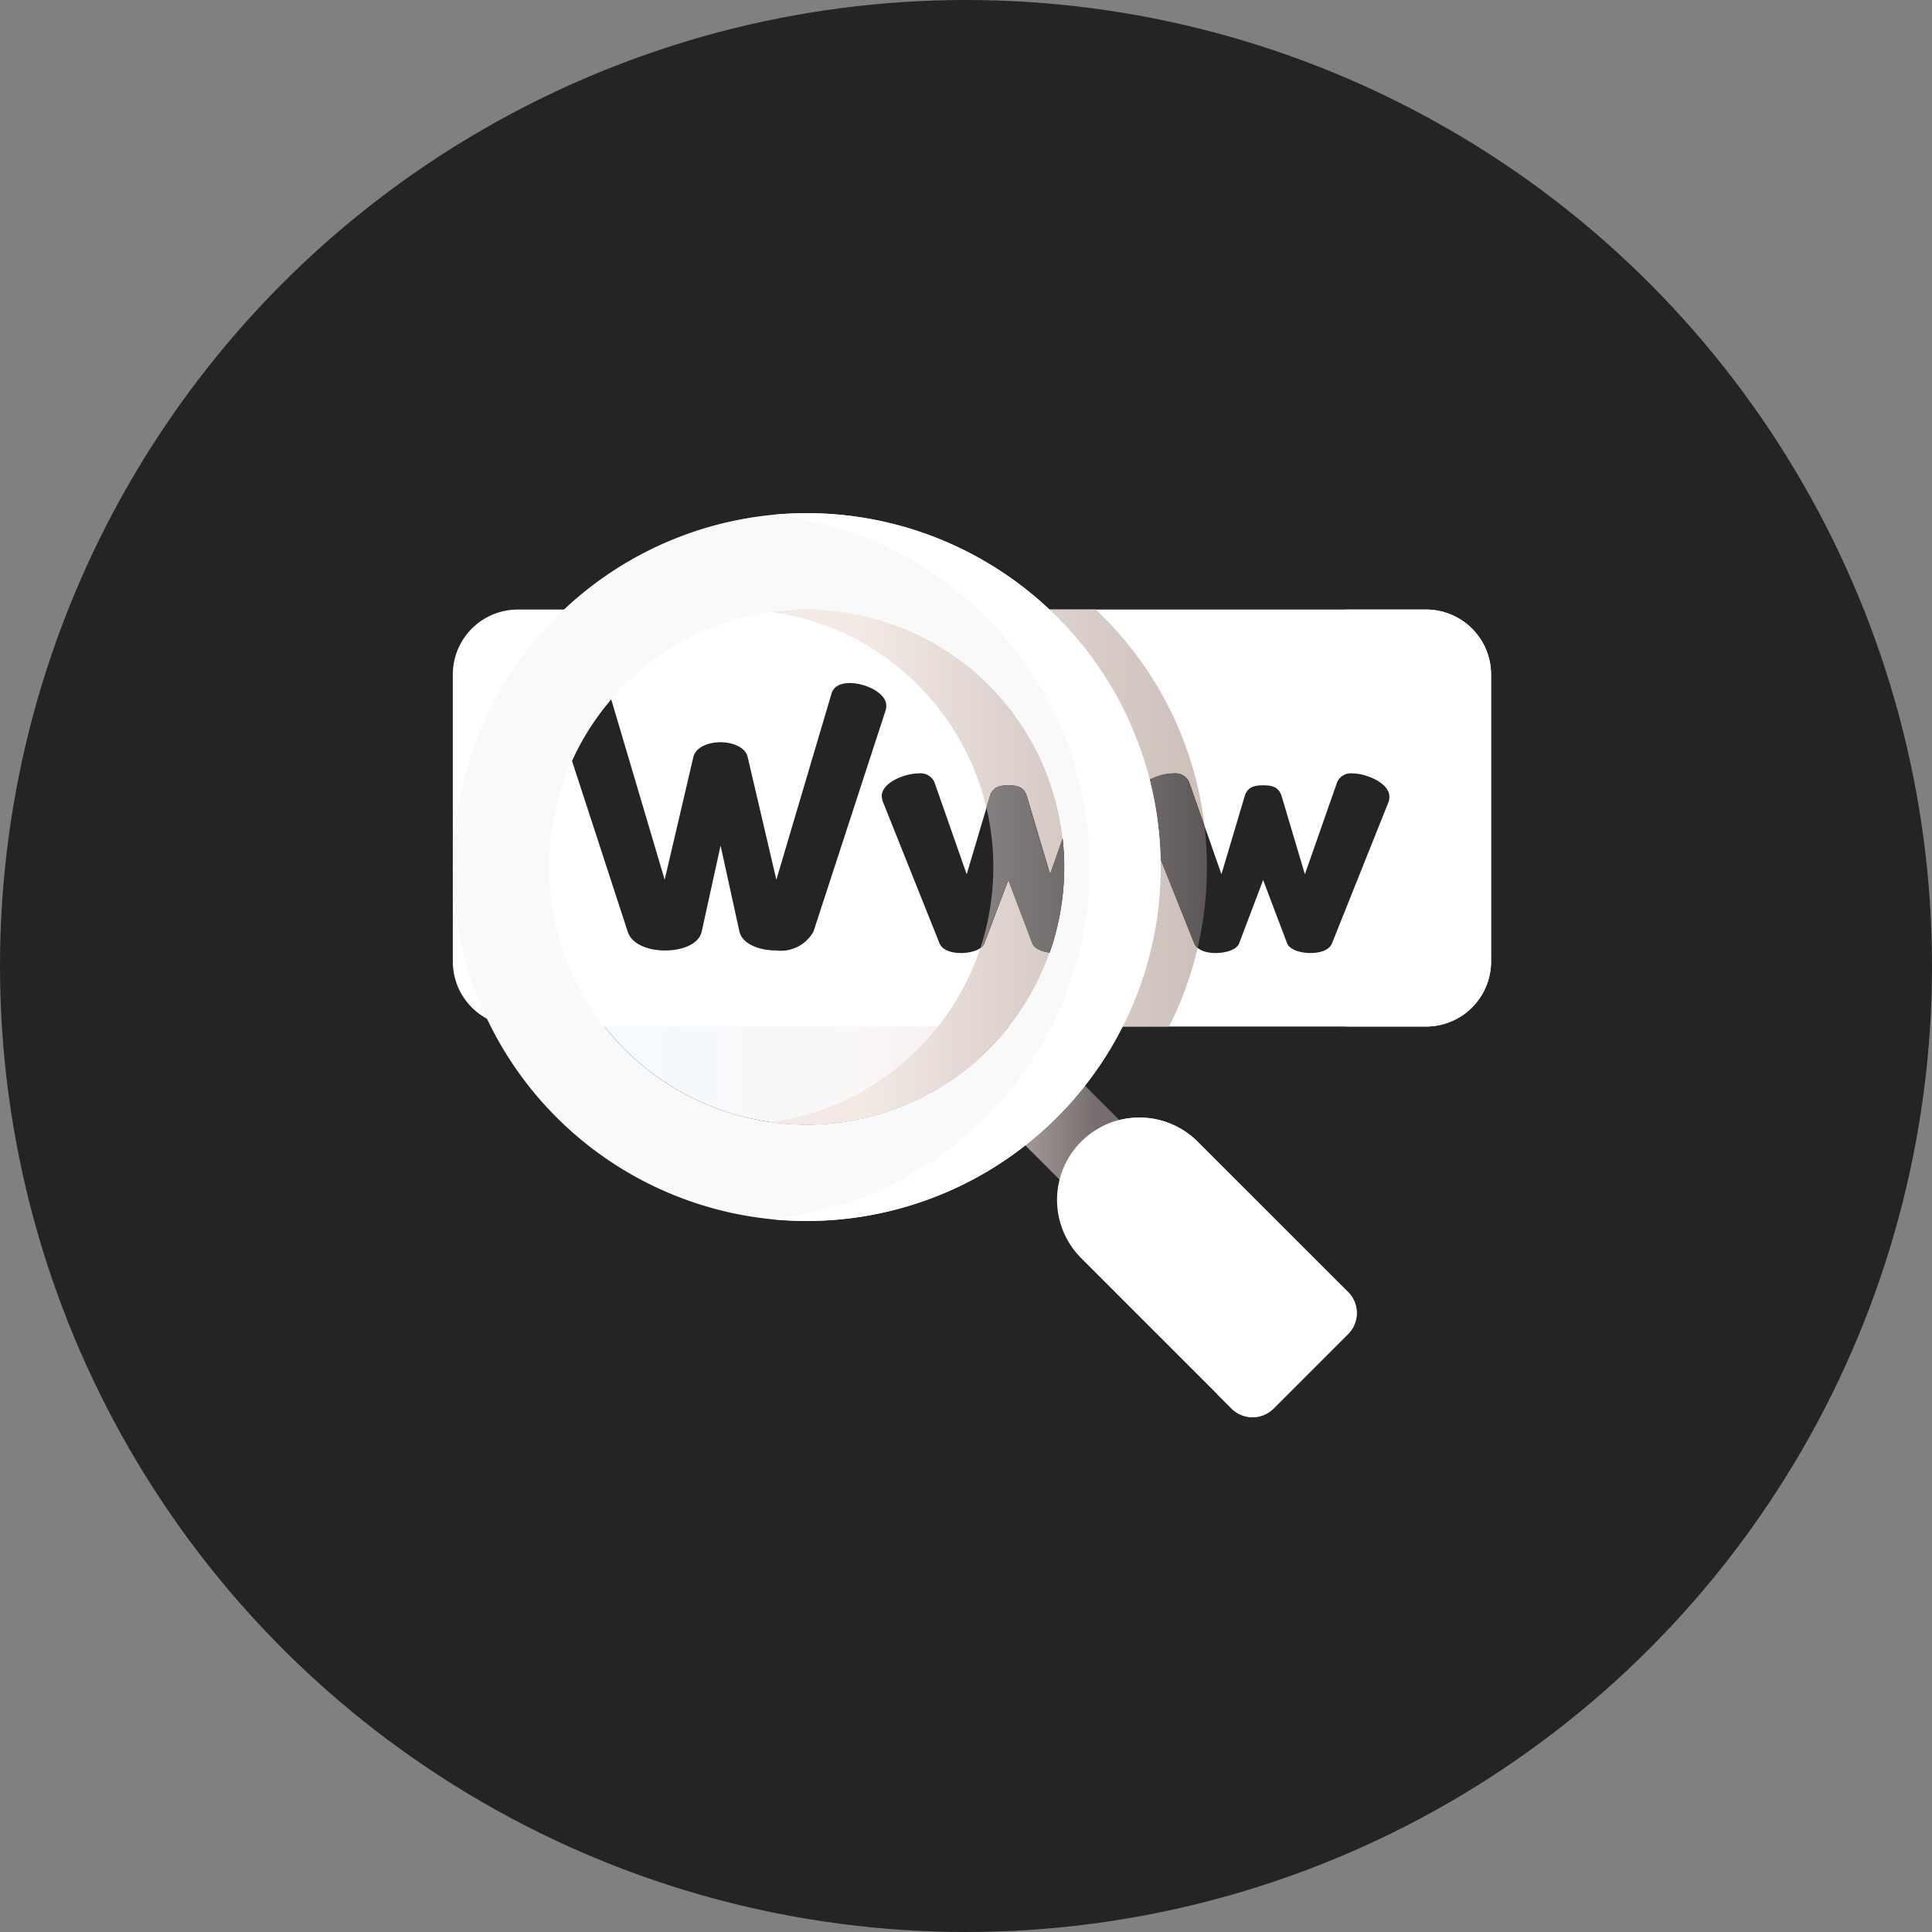 <svg xmlns="http://www.w3.org/2000/svg" xmlns:xlink="http://www.w3.org/1999/xlink" width="64" height="64" viewBox="0 0 64 64">
  <rect x="0" y="0" width="64" height="64" fill="#808080" stroke="none"/>
  <defs>
    <linearGradient id="linear-gradient" y1="0.5" x2="1" y2="0.5" gradientUnits="objectBoundingBox">
      <stop offset="0" stop-color="#f2fbff"/>
      <stop offset="0.593" stop-color="#faf7f7"/>
      <stop offset="1" stop-color="#f3eae6"/>
    </linearGradient>
    <linearGradient id="linear-gradient-2" x1="0.003" y1="0.5" x2="0.985" y2="0.5" gradientUnits="objectBoundingBox">
      <stop offset="0" stop-color="#f3eae6"/>
      <stop offset="1" stop-color="#cdbfba"/>
    </linearGradient>
    <linearGradient id="linear-gradient-3" x1="0.292" y1="0.5" x2="1.215" y2="0.5" xlink:href="#linear-gradient-2"/>
    <linearGradient id="linear-gradient-4" x1="-2.107" y1="0.5" x2="1.09" y2="0.5" gradientUnits="objectBoundingBox">
      <stop offset="0" stop-color="#9e9797"/>
      <stop offset="1" stop-color="#5b5555"/>
    </linearGradient>
    <linearGradient id="linear-gradient-5" x1="-0.137" y1="0.5" x2="0.628" y2="0.5" gradientUnits="objectBoundingBox">
      <stop offset="0" stop-color="#cdbfba"/>
      <stop offset="1" stop-color="#766e6e"/>
    </linearGradient>
    <linearGradient id="linear-gradient-6" x1="-1.1" y1="0.5" x2="2.097" y2="0.5" xlink:href="#linear-gradient-4"/>
  </defs>
  <g id="Group_725" data-name="Group 725" transform="translate(-796 -779)">
    <circle id="Ellipse_97" data-name="Ellipse 97" cx="32" cy="32" r="32" transform="translate(796 779)" fill="#242424"/>
    <g id="search_1_" data-name="search (1)" transform="translate(811 796)">
      <g id="Group_172" data-name="Group 172" transform="translate(0 3.192)">
        <circle id="Ellipse_55" data-name="Ellipse 55" cx="8.531" cy="8.531" r="8.531" transform="translate(3.192 0)" fill="url(#linear-gradient)"/>
        <path id="Path_326" data-name="Path 326" d="M32.24,94.145H2.153A2.153,2.153,0,0,1,0,91.992V82.485a2.153,2.153,0,0,1,2.153-2.153H32.24a2.153,2.153,0,0,1,2.153,2.153v9.507A2.153,2.153,0,0,1,32.24,94.145Z" transform="translate(0 -80.332)" fill="#fff"/>
        <path id="Path_327" data-name="Path 327" d="M196.6,80.332a8.532,8.532,0,0,1,6.7,13.813h3.768a11.728,11.728,0,0,0-2.429-13.813Z" transform="translate(-183.34 -80.332)" fill="url(#linear-gradient-2)"/>
        <path id="Path_328" data-name="Path 328" d="M163.625,82.837a8.517,8.517,0,0,0-7.207-2.418,8.531,8.531,0,0,1,0,16.9,8.531,8.531,0,0,0,7.207-14.483Z" transform="translate(-145.87 -80.338)" fill="url(#linear-gradient-3)"/>
        <g id="Group_171" data-name="Group 171" transform="translate(3.372 2.435)">
          <path id="Path_329" data-name="Path 329" d="M60.986,117.177c0-.409-.673-.745-1.214-.745-.289,0-.529.1-.6.349l-1.827,6.167-.95-4.063c-.072-.325-.493-.493-.9-.493s-.829.168-.9.493l-.95,4.063-1.827-6.167c-.072-.252-.313-.349-.6-.349-.541,0-1.214.337-1.214.745a.534.534,0,0,0,.024.156l2.392,7.333c.132.421.685.625,1.238.625s1.118-.2,1.214-.625l.625-2.849.625,2.849c.1.421.673.625,1.214.625a1.242,1.242,0,0,0,1.238-.625l2.392-7.333A.535.535,0,0,0,60.986,117.177Z" transform="translate(-49.999 -116.432)" fill="#242424"/>
          <path id="Path_330" data-name="Path 330" d="M217.77,160.817a.491.491,0,0,0-.5.288l-1.07,3.053-.769-2.585c-.1-.325-.349-.361-.613-.361s-.517.036-.613.361l-.769,2.585-1.07-3.053a.5.5,0,0,0-.517-.288c-.481,0-1.226.313-1.226.745a.62.62,0,0,0,.06.252l1.851,4.628c.1.24.409.325.709.325.361,0,.709-.12.781-.325l.793-2.092.793,2.092c.072.2.409.325.769.325.313,0,.625-.084.721-.325l1.851-4.628a.521.521,0,0,0,.048-.228C219,161.13,218.226,160.817,217.77,160.817Z" transform="translate(-199.785 -157.824)" fill="#242424"/>
          <path id="Path_331" data-name="Path 331" d="M342.908,160.817a.491.491,0,0,0-.5.288l-1.07,3.053-.769-2.585c-.1-.325-.349-.361-.613-.361s-.517.036-.613.361l-.769,2.585-1.07-3.053a.5.5,0,0,0-.517-.288c-.481,0-1.226.313-1.226.745a.619.619,0,0,0,.06.252l1.851,4.628c.1.24.409.325.709.325.361,0,.709-.12.781-.325l.793-2.092.793,2.092c.072.2.409.325.769.325.313,0,.625-.084.721-.325l1.851-4.628a.52.52,0,0,0,.048-.228C344.134,161.13,343.365,160.817,342.908,160.817Z" transform="translate(-316.484 -157.824)" fill="#242424"/>
          <path id="Path_332" data-name="Path 332" d="M336.982,160.817c-.481,0-1.226.313-1.226.745a.619.619,0,0,0,.06.252l1.851,4.628a.4.4,0,0,0,.118.159,11.771,11.771,0,0,0,.234-4.012l-.52-1.485A.5.5,0,0,0,336.982,160.817Z" transform="translate(-316.485 -157.824)" fill="url(#linear-gradient-4)"/>
        </g>
        <path id="Path_333" data-name="Path 333" d="M439.819,80.332h-2.767a2.153,2.153,0,0,1,2.153,2.153v9.507a2.153,2.153,0,0,1-2.153,2.153h2.767a2.153,2.153,0,0,0,2.153-2.153V82.485A2.153,2.153,0,0,0,439.819,80.332Z" transform="translate(-407.578 -80.332)" fill="#fff"/>
      </g>
      <g id="Group_174" data-name="Group 174" transform="translate(0 0)">
        <path id="Path_334" data-name="Path 334" d="M263.345,298.321l-3.3-3.3a1.362,1.362,0,0,1,0-1.926l.051-.051a1.362,1.362,0,0,1,1.926,0l3.3,3.3a1.362,1.362,0,0,1,0,1.926l-.051.051A1.362,1.362,0,0,1,263.345,298.321Z" transform="translate(-242.132 -275.131)" fill="url(#linear-gradient-5)"/>
        <path id="Path_335" data-name="Path 335" d="M11.723,33A11.723,11.723,0,1,0,23.447,44.723,11.723,11.723,0,0,0,11.723,33Zm0,20.255a8.531,8.531,0,1,1,8.531-8.531A8.531,8.531,0,0,1,11.723,53.255Z" transform="translate(0 -33)" fill="#f9f9f9"/>
        <g id="Group_173" data-name="Group 173" transform="translate(10.549)">
          <path id="Path_336" data-name="Path 336" d="M157.594,33q-.595,0-1.175.058a11.724,11.724,0,0,1,0,23.33q.58.058,1.175.058a11.723,11.723,0,1,0,0-23.447Z" transform="translate(-156.419 -33)" fill="#fff"/>
        </g>
        <path id="Path_337" data-name="Path 337" d="M306.506,337.044l-2.462,2.462a.987.987,0,0,1-1.4,0l-4.976-4.976a2.728,2.728,0,0,1,3.858-3.858l4.976,4.976A.987.987,0,0,1,306.506,337.044Z" transform="translate(-276.853 -309.853)" fill="#fff"/>
        <path id="Path_338" data-name="Path 338" d="M327.981,335.654,323,330.678a2.728,2.728,0,0,0-3.1-.533,2.723,2.723,0,0,1,.754.533l4.976,4.976a.987.987,0,0,1,0,1.4l-1.985,1.985.477.477a.987.987,0,0,0,1.4,0l2.462-2.462a.987.987,0,0,0,0-1.4Z" transform="translate(-298.328 -309.858)" fill="#fff"/>
      </g>
      <path id="Path_339" data-name="Path 339" d="M260.652,167.061c-.1-.325-.349-.361-.613-.361s-.517.036-.613.361l-.111.374a8.569,8.569,0,0,1-.2,4.654.341.341,0,0,0,.131-.159l.793-2.092.793,2.092c.059.168.3.279.579.313a8.564,8.564,0,0,0,.429-3.793l-.419,1.2Z" transform="translate(-241.64 -157.684)" fill="url(#linear-gradient-6)"/>
    </g>
  </g>
</svg>
